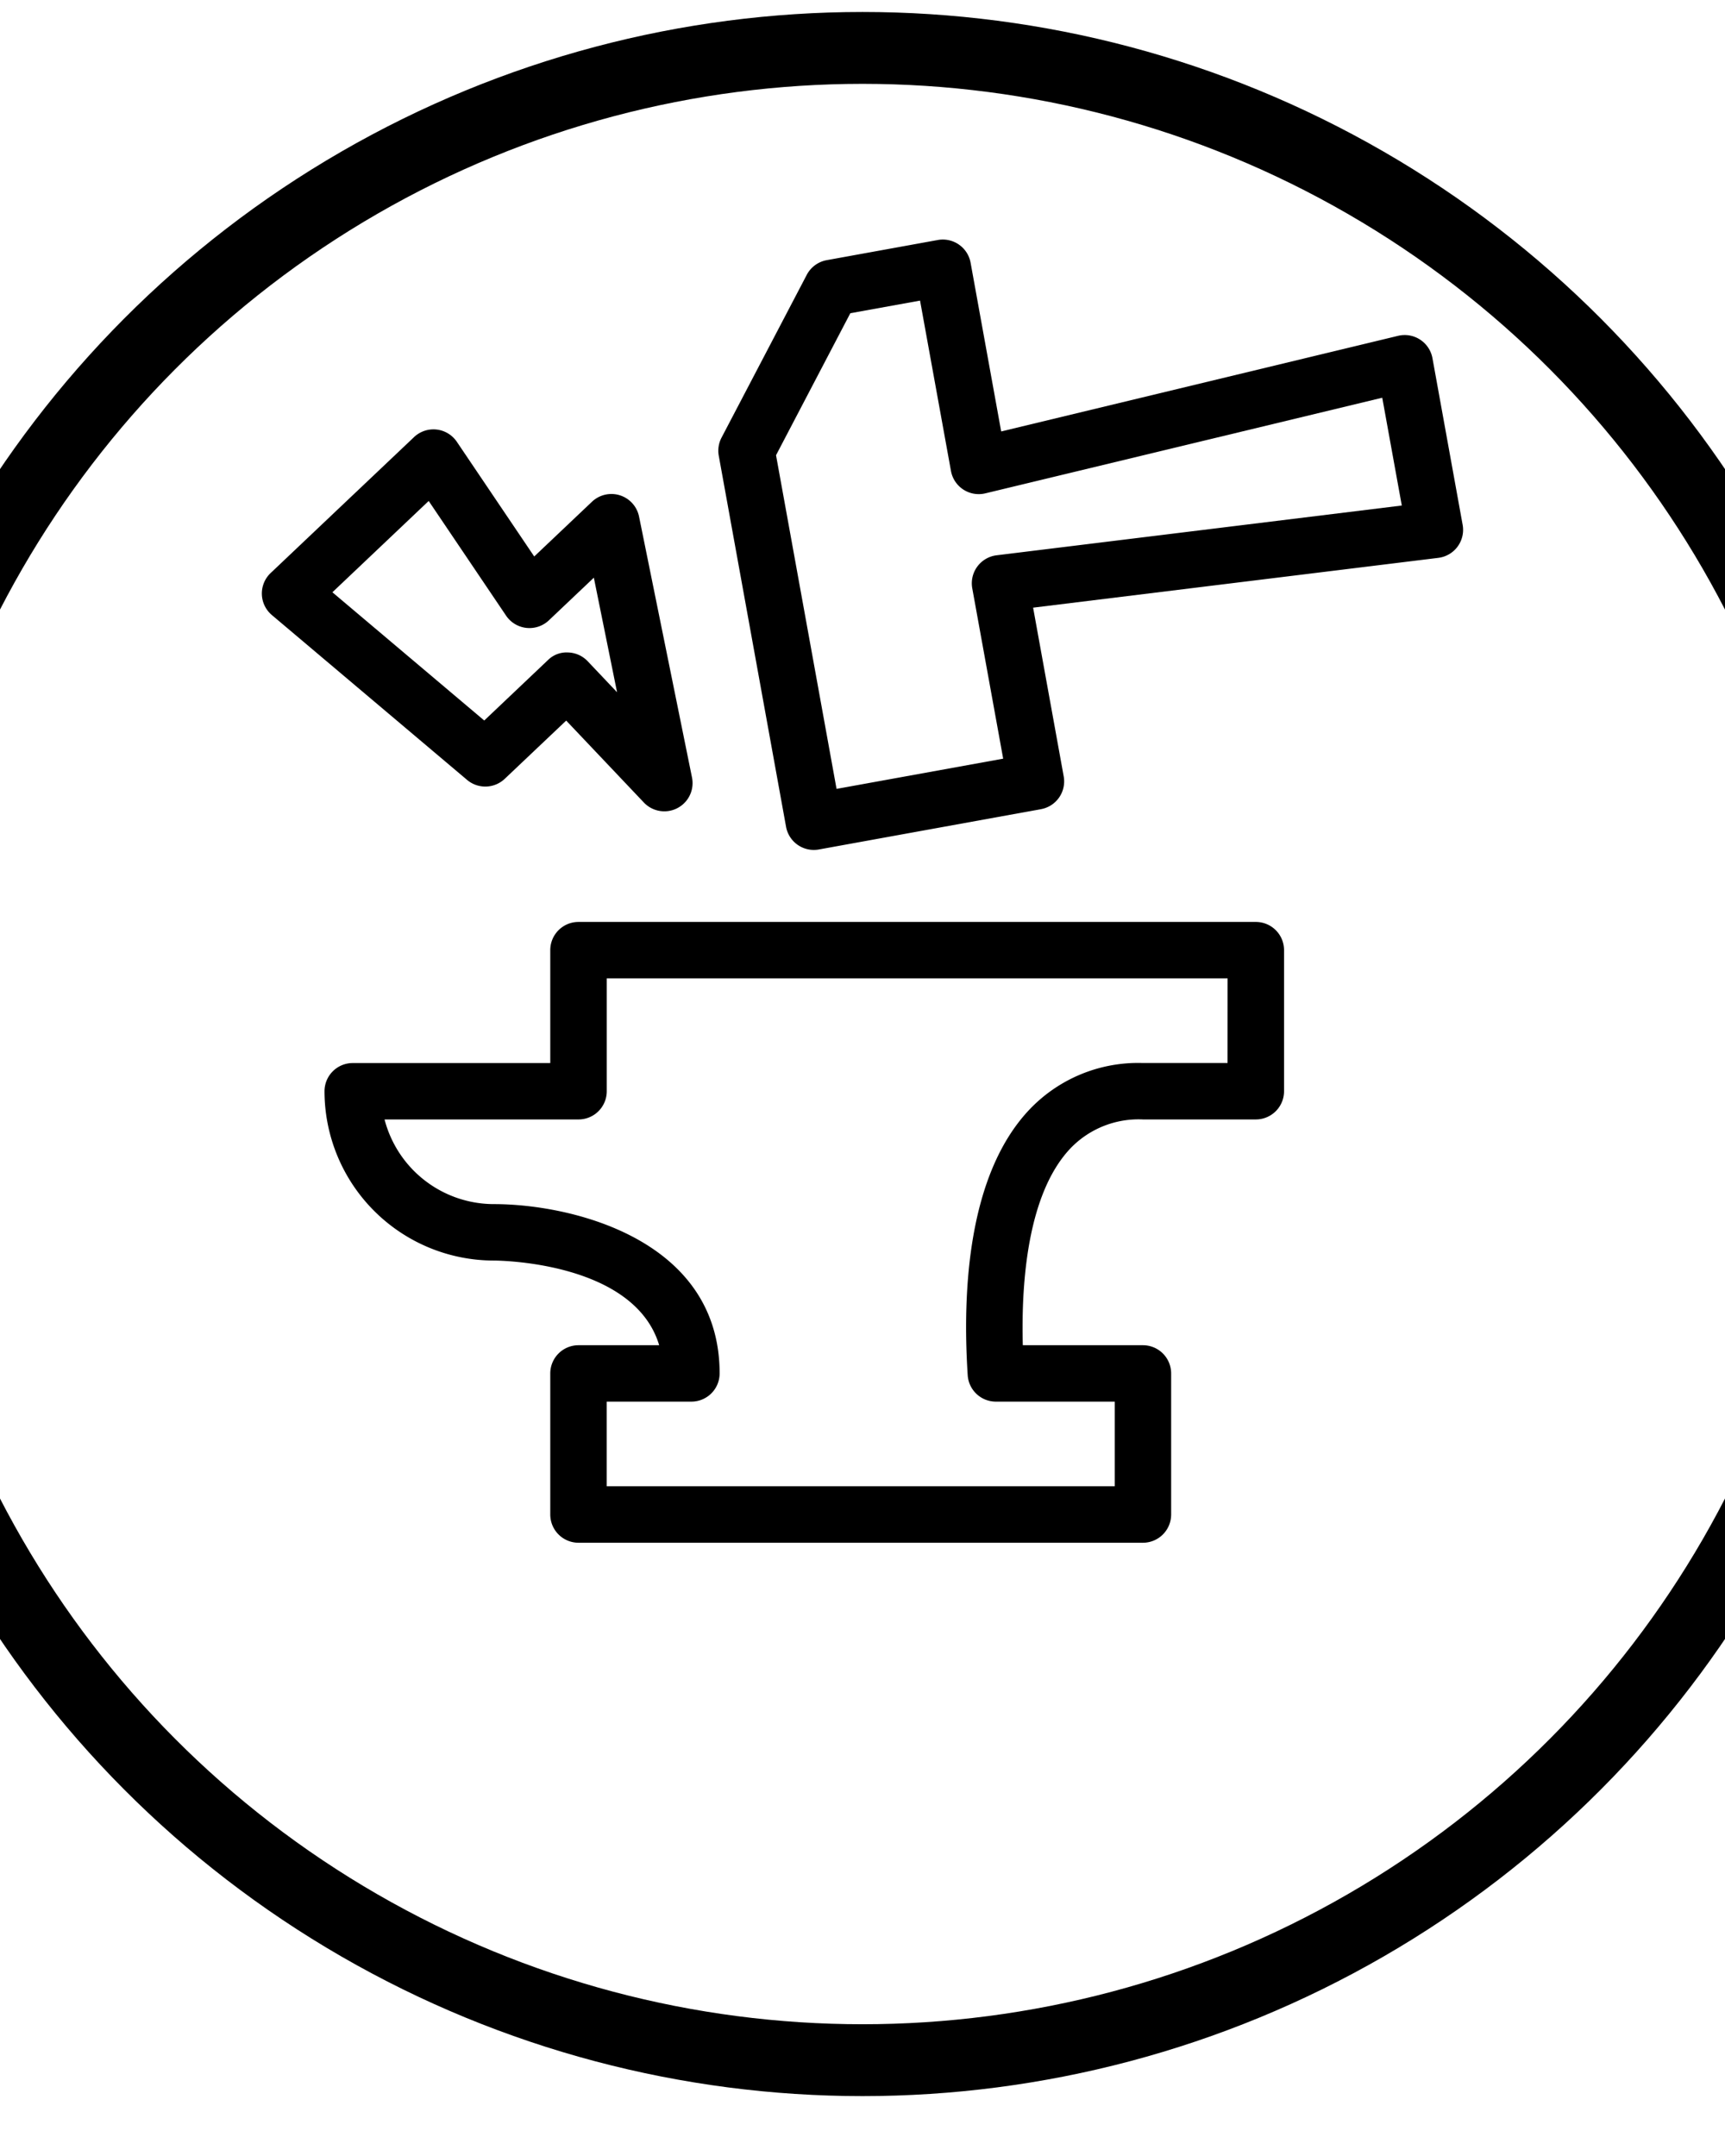 <svg xmlns="http://www.w3.org/2000/svg" viewBox="0 0 36 45">
  <title>TaskForge Logo</title>
  <circle cx="18" cy="22" r="21" fill="none" stroke="#000000" stroke-width="1.5"/>
  
  <g transform="translate(18,22) scale(0.85) translate(-18,-22)">
    <path d="M27.656,18.756H11.027a.693.693,0,0,0-.693.693v2.772H5.484a.693.693,0,0,0-.693.693,4.162,4.162,0,0,0,4.156,4.157c.154 0,3.45.037,4.061,2.079H11.027a.693.693,0,0,0-.693.693v3.465A.693.693,0,0,0,11.027,34H24.885a.693.693,0,0,0,.693-.693V29.843a.693.693,0,0,0-.693-.693H21.936c-.041-1.53.112-3.706,1.161-4.825a2.316,2.316,0,0,1,1.788-.719h2.772a.693.693,0,0,0,.693-.693V19.449A.693.693,0,0,0,27.656,18.756Zm-.693,3.464H24.885A3.68,3.68,0,0,0,22.086,23.377c-1.488,1.587-1.639,4.416-1.503,6.51a.693.693,0,0,0,.692.648h2.918V32.614H11.72V30.535h2.079a.693.693,0,0,0,.693-.693c0-3.289-3.626-4.157-5.543-4.157a2.777,2.777,0,0,1-2.684-2.079h4.763a.693.693,0,0,0,.693-.693V20.142H26.964Z"/>
    
    <path d="M31.994,4.914a.693.693,0,0,0-.844-.55l-9.745,2.348-.751-4.143a.693.693,0,0,0-.805-.558l-2.727.495a.693.693,0,0,0-.491.361L14.539,6.864a.693.693,0,0,0-.068.445l1.652,9.11a.693.693,0,0,0,.805.558l2.727-.495h0l2.727-.495a.693.693,0,0,0,.558-.805l-.751-4.143,9.949-1.223a.693.693,0,0,0,.597-.811ZM21.292,9.753a.693.693,0,0,0-.597.811l.759,4.183-4.091.742L15.877,7.296l1.824-3.487,1.712-.31.759,4.183a.693.693,0,0,0,.844.55l9.745-2.348.48,2.647Z"/>
    
    <path d="M9.216,15.242,10.725,13.812l1.907,2.012a.693.693,0,0,0,1.182-.614L12.514,8.803A.693.693,0,0,0,11.358,8.438L9.94,9.782,8.04,6.966a.693.693,0,0,0-1.051-.115L3.469,10.188a.693.693,0,0,0,.029,1.032L8.292,15.269A.694.694,0,0,0,9.216,15.242ZM7.349,8.419l1.9,2.816a.693.693,0,0,0,1.051.115l1.104-1.047.57,2.813-.721-.761a.691.691,0,0,0-.484-.216.648.648,0,0,0-.495.19L8.713,13.81l-3.728-3.149Z"/>
  </g>
  
</svg>